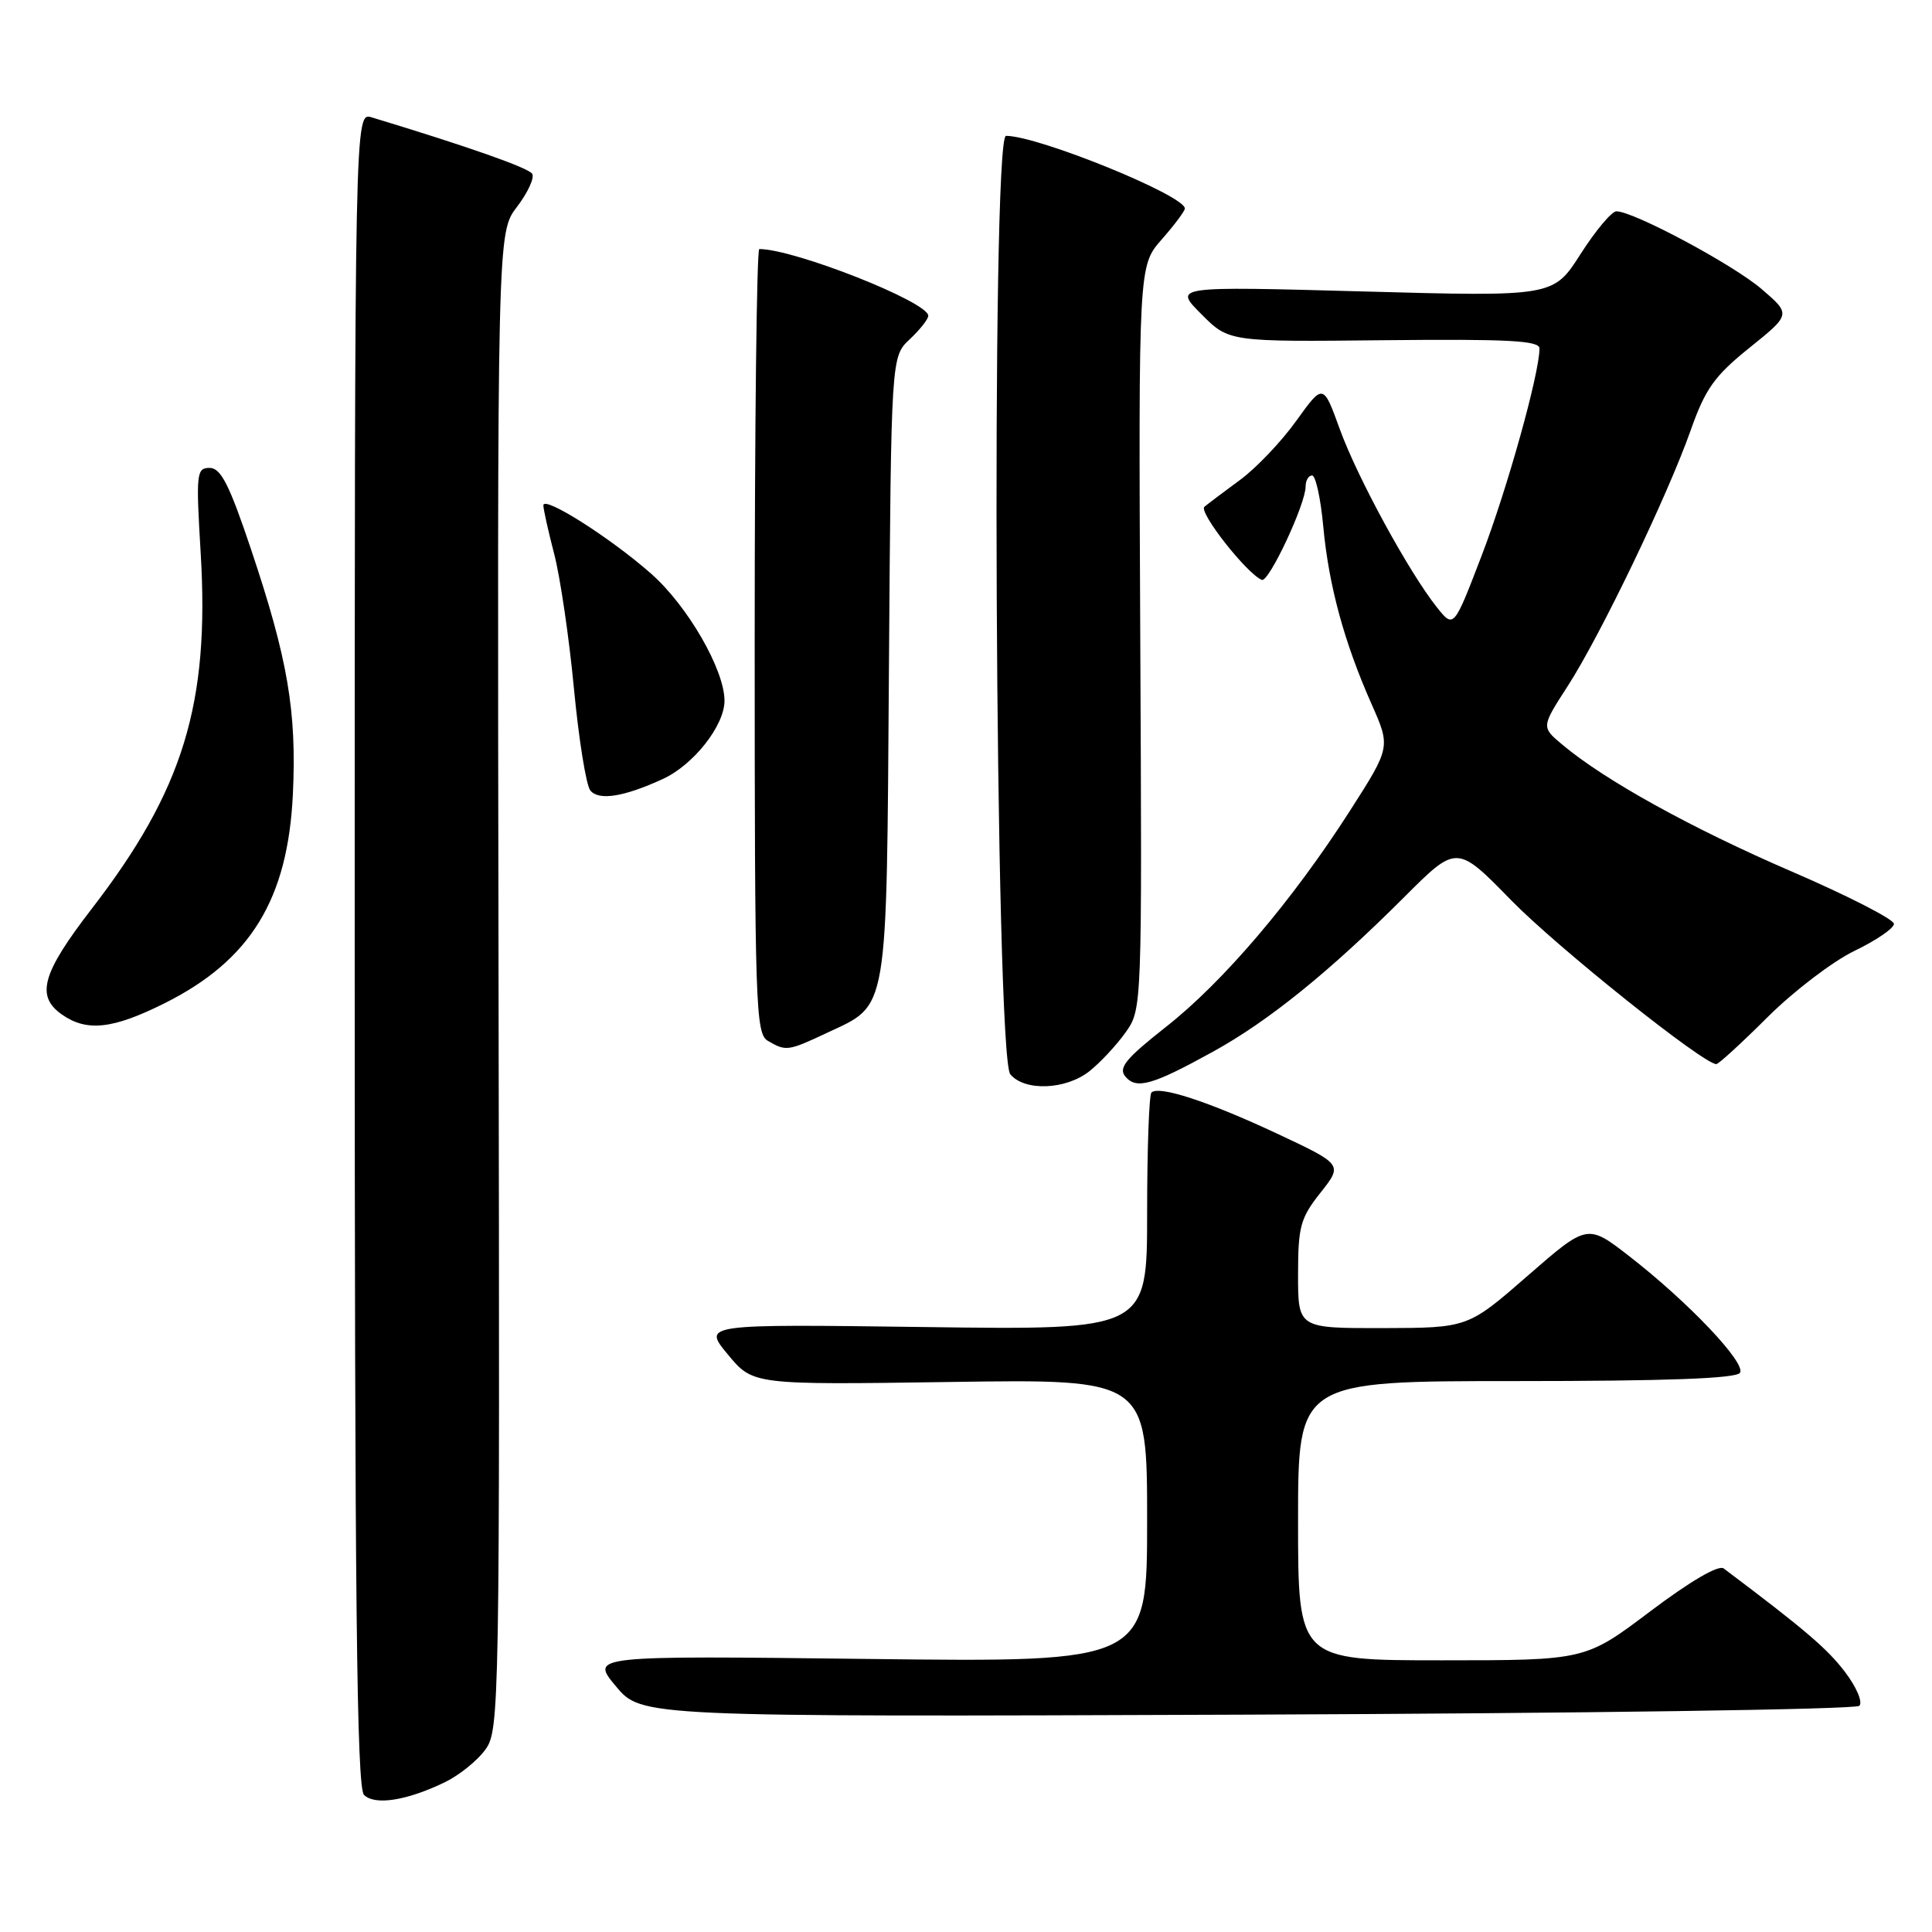 <?xml version="1.0" encoding="UTF-8" standalone="no"?>
<!DOCTYPE svg PUBLIC "-//W3C//DTD SVG 1.1//EN" "http://www.w3.org/Graphics/SVG/1.1/DTD/svg11.dtd" >
<svg xmlns="http://www.w3.org/2000/svg" xmlns:xlink="http://www.w3.org/1999/xlink" version="1.1" viewBox="0 0 256 256">
 <g >
 <path fill="currentColor"
d=" M 58.94 236.16 C 60.82 235.25 63.24 233.31 64.30 231.85 C 66.19 229.28 66.23 226.62 66.06 130.02 C 65.89 30.83 65.89 30.83 68.50 27.41 C 69.94 25.53 70.84 23.56 70.52 23.03 C 70.03 22.24 62.08 19.44 49.25 15.55 C 47.00 14.87 47.00 14.87 47.00 125.73 C 47.00 212.09 47.27 236.87 48.23 237.83 C 49.66 239.26 53.88 238.60 58.94 236.16 Z  M 246.37 226.03 C 246.85 225.55 246.01 223.56 244.44 221.50 C 242.08 218.42 239.17 215.93 228.40 207.83 C 227.72 207.32 223.98 209.51 218.68 213.50 C 210.07 220.00 210.07 220.00 191.04 220.00 C 172.00 220.00 172.00 220.00 172.00 201.50 C 172.00 183.00 172.00 183.00 200.94 183.00 C 220.84 183.00 230.09 182.66 230.56 181.90 C 231.37 180.60 223.72 172.54 215.92 166.48 C 210.34 162.15 210.34 162.15 202.42 169.05 C 194.50 175.95 194.50 175.95 183.25 175.98 C 172.00 176.00 172.00 176.00 172.00 168.89 C 172.00 162.52 172.31 161.40 174.97 158.04 C 177.93 154.30 177.93 154.30 169.22 150.21 C 160.12 145.95 153.54 143.80 152.57 144.77 C 152.26 145.08 152.00 152.29 152.00 160.78 C 152.00 176.24 152.00 176.24 122.55 175.84 C 93.11 175.45 93.11 175.45 96.44 179.47 C 99.77 183.50 99.77 183.50 125.88 183.12 C 152.00 182.73 152.00 182.73 152.00 201.49 C 152.00 220.26 152.00 220.26 115.11 219.82 C 78.22 219.38 78.22 219.38 81.61 223.44 C 85.00 227.50 85.00 227.50 165.25 227.20 C 209.39 227.03 245.89 226.51 246.37 226.03 Z  M 144.33 141.96 C 145.76 140.83 147.92 138.52 149.13 136.82 C 151.33 133.73 151.33 133.73 151.09 84.48 C 150.86 35.23 150.86 35.23 153.93 31.73 C 155.62 29.81 157.00 27.96 157.00 27.63 C 157.00 25.90 137.57 18.00 133.30 18.00 C 131.29 18.00 131.85 139.91 133.87 142.35 C 135.76 144.62 141.19 144.42 144.33 141.96 Z  M 160.77 139.33 C 168.07 135.31 176.18 128.75 186.03 118.91 C 193.03 111.90 193.03 111.90 200.26 119.31 C 206.40 125.58 225.70 141.00 227.42 141.00 C 227.72 141.00 230.79 138.19 234.24 134.75 C 237.70 131.31 242.86 127.38 245.72 126.00 C 248.58 124.62 250.94 123.02 250.96 122.42 C 250.98 121.83 244.85 118.69 237.34 115.45 C 224.07 109.72 212.60 103.37 206.98 98.64 C 204.23 96.33 204.23 96.33 207.73 90.91 C 212.05 84.22 220.95 65.72 224.03 57.00 C 225.97 51.51 227.18 49.81 231.83 46.07 C 237.32 41.65 237.32 41.65 233.41 38.29 C 229.63 35.05 216.45 28.00 214.18 28.00 C 213.56 28.00 211.43 30.54 209.44 33.65 C 205.83 39.31 205.83 39.31 180.66 38.62 C 155.50 37.93 155.50 37.93 159.17 41.61 C 162.83 45.30 162.83 45.30 183.42 45.08 C 199.89 44.91 204.00 45.13 203.99 46.18 C 203.98 49.51 199.72 64.77 196.35 73.56 C 192.63 83.27 192.63 83.27 190.41 80.49 C 186.70 75.84 179.84 63.25 177.52 56.84 C 175.33 50.80 175.33 50.80 171.75 55.78 C 169.78 58.53 166.44 62.03 164.33 63.58 C 162.23 65.13 160.09 66.73 159.59 67.15 C 158.78 67.84 165.20 76.02 167.20 76.84 C 168.12 77.21 173.00 66.80 173.00 64.47 C 173.00 63.66 173.39 63.00 173.86 63.00 C 174.33 63.00 175.00 66.05 175.34 69.77 C 176.07 77.60 178.11 85.10 181.72 93.25 C 184.27 99.00 184.27 99.00 178.89 107.41 C 171.25 119.34 162.07 130.13 154.47 136.09 C 149.18 140.26 148.16 141.49 149.11 142.64 C 150.57 144.39 152.68 143.80 160.77 139.33 Z  M 109.58 136.86 C 117.79 133.00 117.46 134.92 117.79 88.43 C 118.08 47.27 118.08 47.27 120.54 44.96 C 121.89 43.69 123.00 42.29 123.00 41.84 C 123.00 40.01 105.25 33.00 100.61 33.00 C 100.27 33.00 100.00 56.38 100.00 84.95 C 100.00 133.37 100.12 136.97 101.75 137.92 C 104.15 139.32 104.41 139.29 109.58 136.86 Z  M 21.78 132.95 C 33.20 127.25 38.15 119.17 38.81 105.20 C 39.32 94.24 38.14 87.32 33.25 72.75 C 30.39 64.22 29.26 62.00 27.78 62.00 C 26.03 62.00 25.96 62.70 26.59 73.25 C 27.79 93.27 24.29 104.69 12.13 120.45 C 5.55 128.99 4.71 131.99 8.22 134.44 C 11.50 136.74 14.96 136.36 21.78 132.95 Z  M 87.81 103.23 C 91.88 101.37 96.00 96.15 96.00 92.85 C 96.00 88.74 91.10 80.26 86.27 76.01 C 80.86 71.24 72.00 65.63 72.00 66.96 C 72.00 67.48 72.65 70.39 73.44 73.43 C 74.23 76.47 75.41 84.48 76.05 91.23 C 76.69 97.98 77.67 104.06 78.22 104.74 C 79.34 106.12 82.64 105.60 87.81 103.23 Z "/>
</g>
</svg>